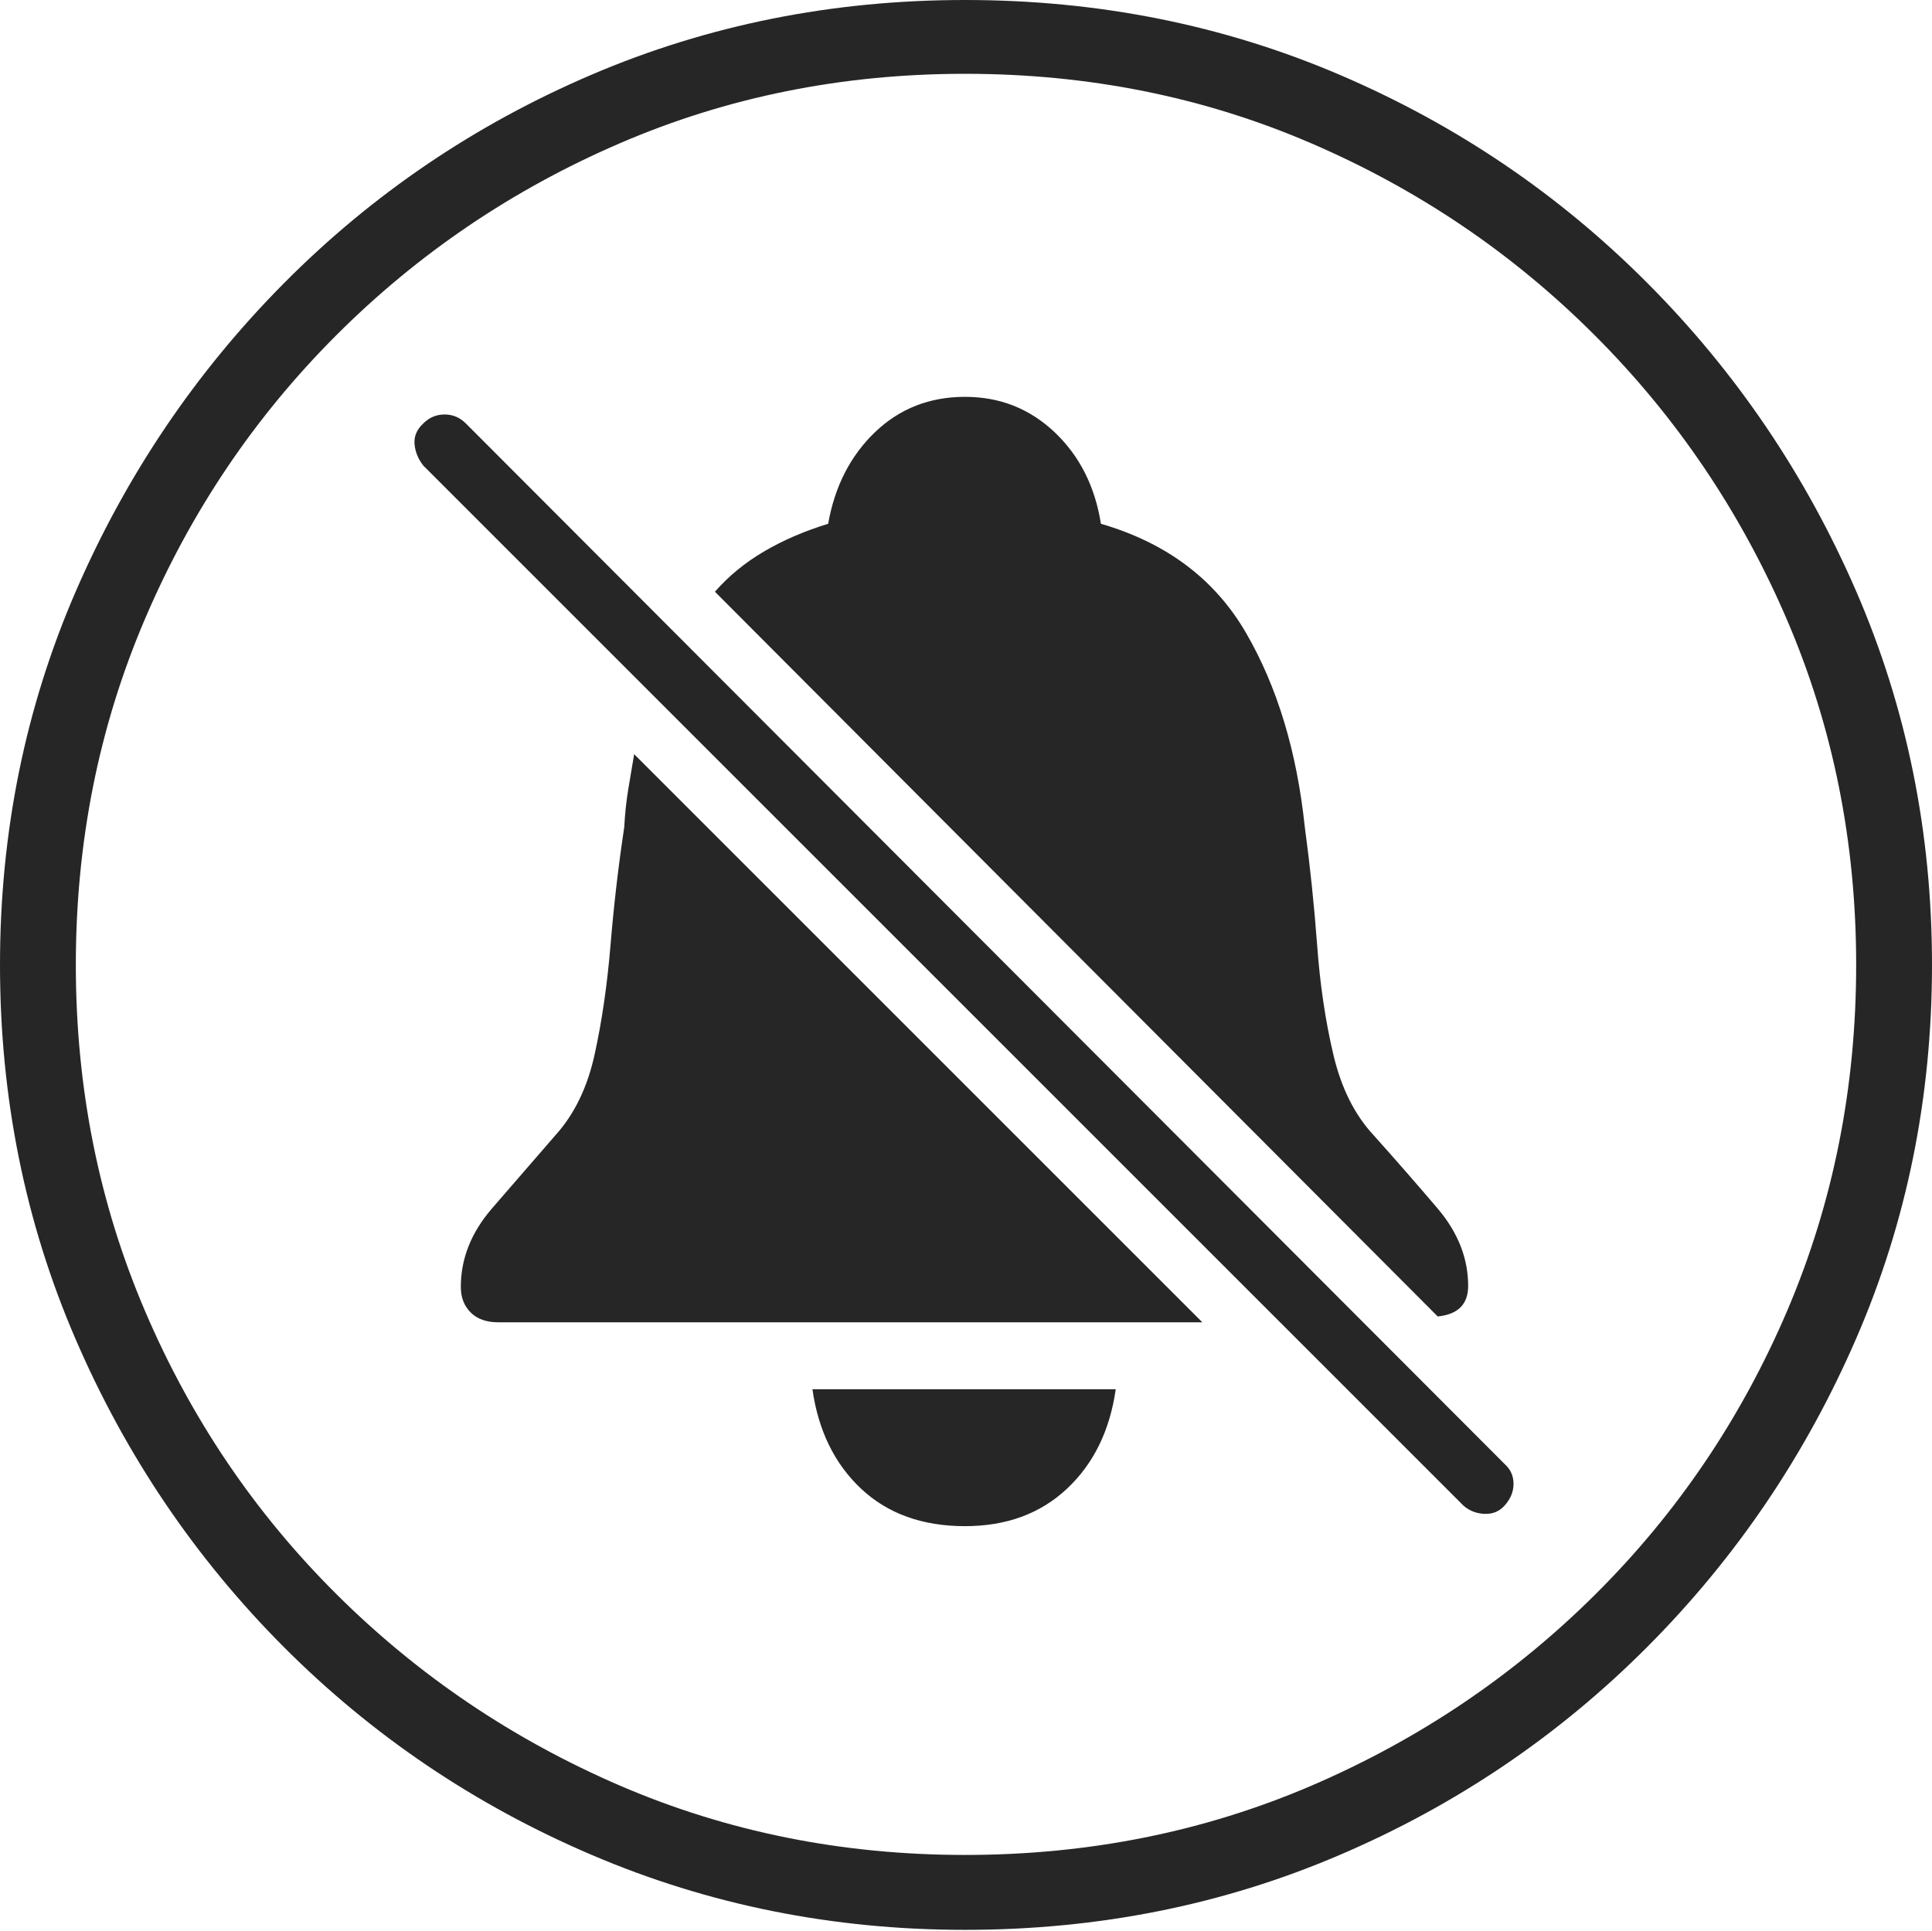<?xml version="1.0" encoding="UTF-8"?>
<!--Generator: Apple Native CoreSVG 175-->
<!DOCTYPE svg
PUBLIC "-//W3C//DTD SVG 1.1//EN"
       "http://www.w3.org/Graphics/SVG/1.1/DTD/svg11.dtd">
<svg version="1.1" xmlns="http://www.w3.org/2000/svg" xmlns:xlink="http://www.w3.org/1999/xlink" width="19.16" height="19.15">
 <g>
  <rect height="19.15" opacity="0" width="19.16" x="0" y="0"/>
  <path d="M9.57 19.141Q11.553 19.141 13.286 18.398Q15.02 17.656 16.338 16.333Q17.656 15.01 18.408 13.276Q19.16 11.543 19.16 9.57Q19.16 7.598 18.408 5.864Q17.656 4.131 16.338 2.808Q15.02 1.484 13.286 0.742Q11.553 0 9.57 0Q7.598 0 5.864 0.742Q4.131 1.484 2.817 2.808Q1.504 4.131 0.752 5.864Q0 7.598 0 9.57Q0 11.543 0.747 13.276Q1.494 15.01 2.812 16.333Q4.131 17.656 5.869 18.398Q7.607 19.141 9.57 19.141ZM9.57 18.398Q7.744 18.398 6.147 17.71Q4.551 17.021 3.335 15.81Q2.119 14.6 1.436 12.998Q0.752 11.396 0.752 9.57Q0.752 7.744 1.436 6.143Q2.119 4.541 3.335 3.325Q4.551 2.109 6.147 1.421Q7.744 0.732 9.57 0.732Q11.406 0.732 13.003 1.421Q14.6 2.109 15.815 3.325Q17.031 4.541 17.72 6.143Q18.408 7.744 18.408 9.57Q18.408 11.396 17.725 12.998Q17.041 14.6 15.825 15.81Q14.609 17.021 13.008 17.71Q11.406 18.398 9.57 18.398ZM7.09 5.869L14.258 13.057Q14.56 13.027 14.56 12.754Q14.56 12.344 14.258 11.987Q13.955 11.631 13.623 11.26Q13.34 10.957 13.223 10.459Q13.105 9.961 13.062 9.37Q13.018 8.779 12.94 8.203Q12.822 7.08 12.358 6.279Q11.895 5.479 10.918 5.195Q10.83 4.639 10.459 4.287Q10.088 3.936 9.57 3.936Q9.043 3.936 8.677 4.287Q8.311 4.639 8.213 5.195Q7.861 5.303 7.578 5.469Q7.295 5.635 7.09 5.869ZM11.924 13.115L6.289 7.48Q6.26 7.656 6.23 7.832Q6.201 8.008 6.191 8.203Q6.104 8.779 6.055 9.37Q6.006 9.961 5.898 10.454Q5.791 10.947 5.508 11.26Q5.186 11.631 4.878 11.987Q4.57 12.344 4.57 12.764Q4.57 12.92 4.668 13.018Q4.766 13.115 4.941 13.115ZM9.57 15.137Q10.185 15.137 10.581 14.766Q10.977 14.395 11.065 13.779L8.057 13.779Q8.145 14.395 8.54 14.766Q8.936 15.137 9.57 15.137ZM14.512 14.932Q14.6 15.01 14.722 15.015Q14.844 15.02 14.922 14.932Q15.01 14.834 15.01 14.717Q15.01 14.6 14.922 14.521L4.619 4.199Q4.531 4.111 4.409 4.111Q4.287 4.111 4.199 4.199Q4.102 4.287 4.111 4.404Q4.121 4.521 4.199 4.619Z" fill="rgba(0,0,0,0.85)"/>
 </g>
</svg>
